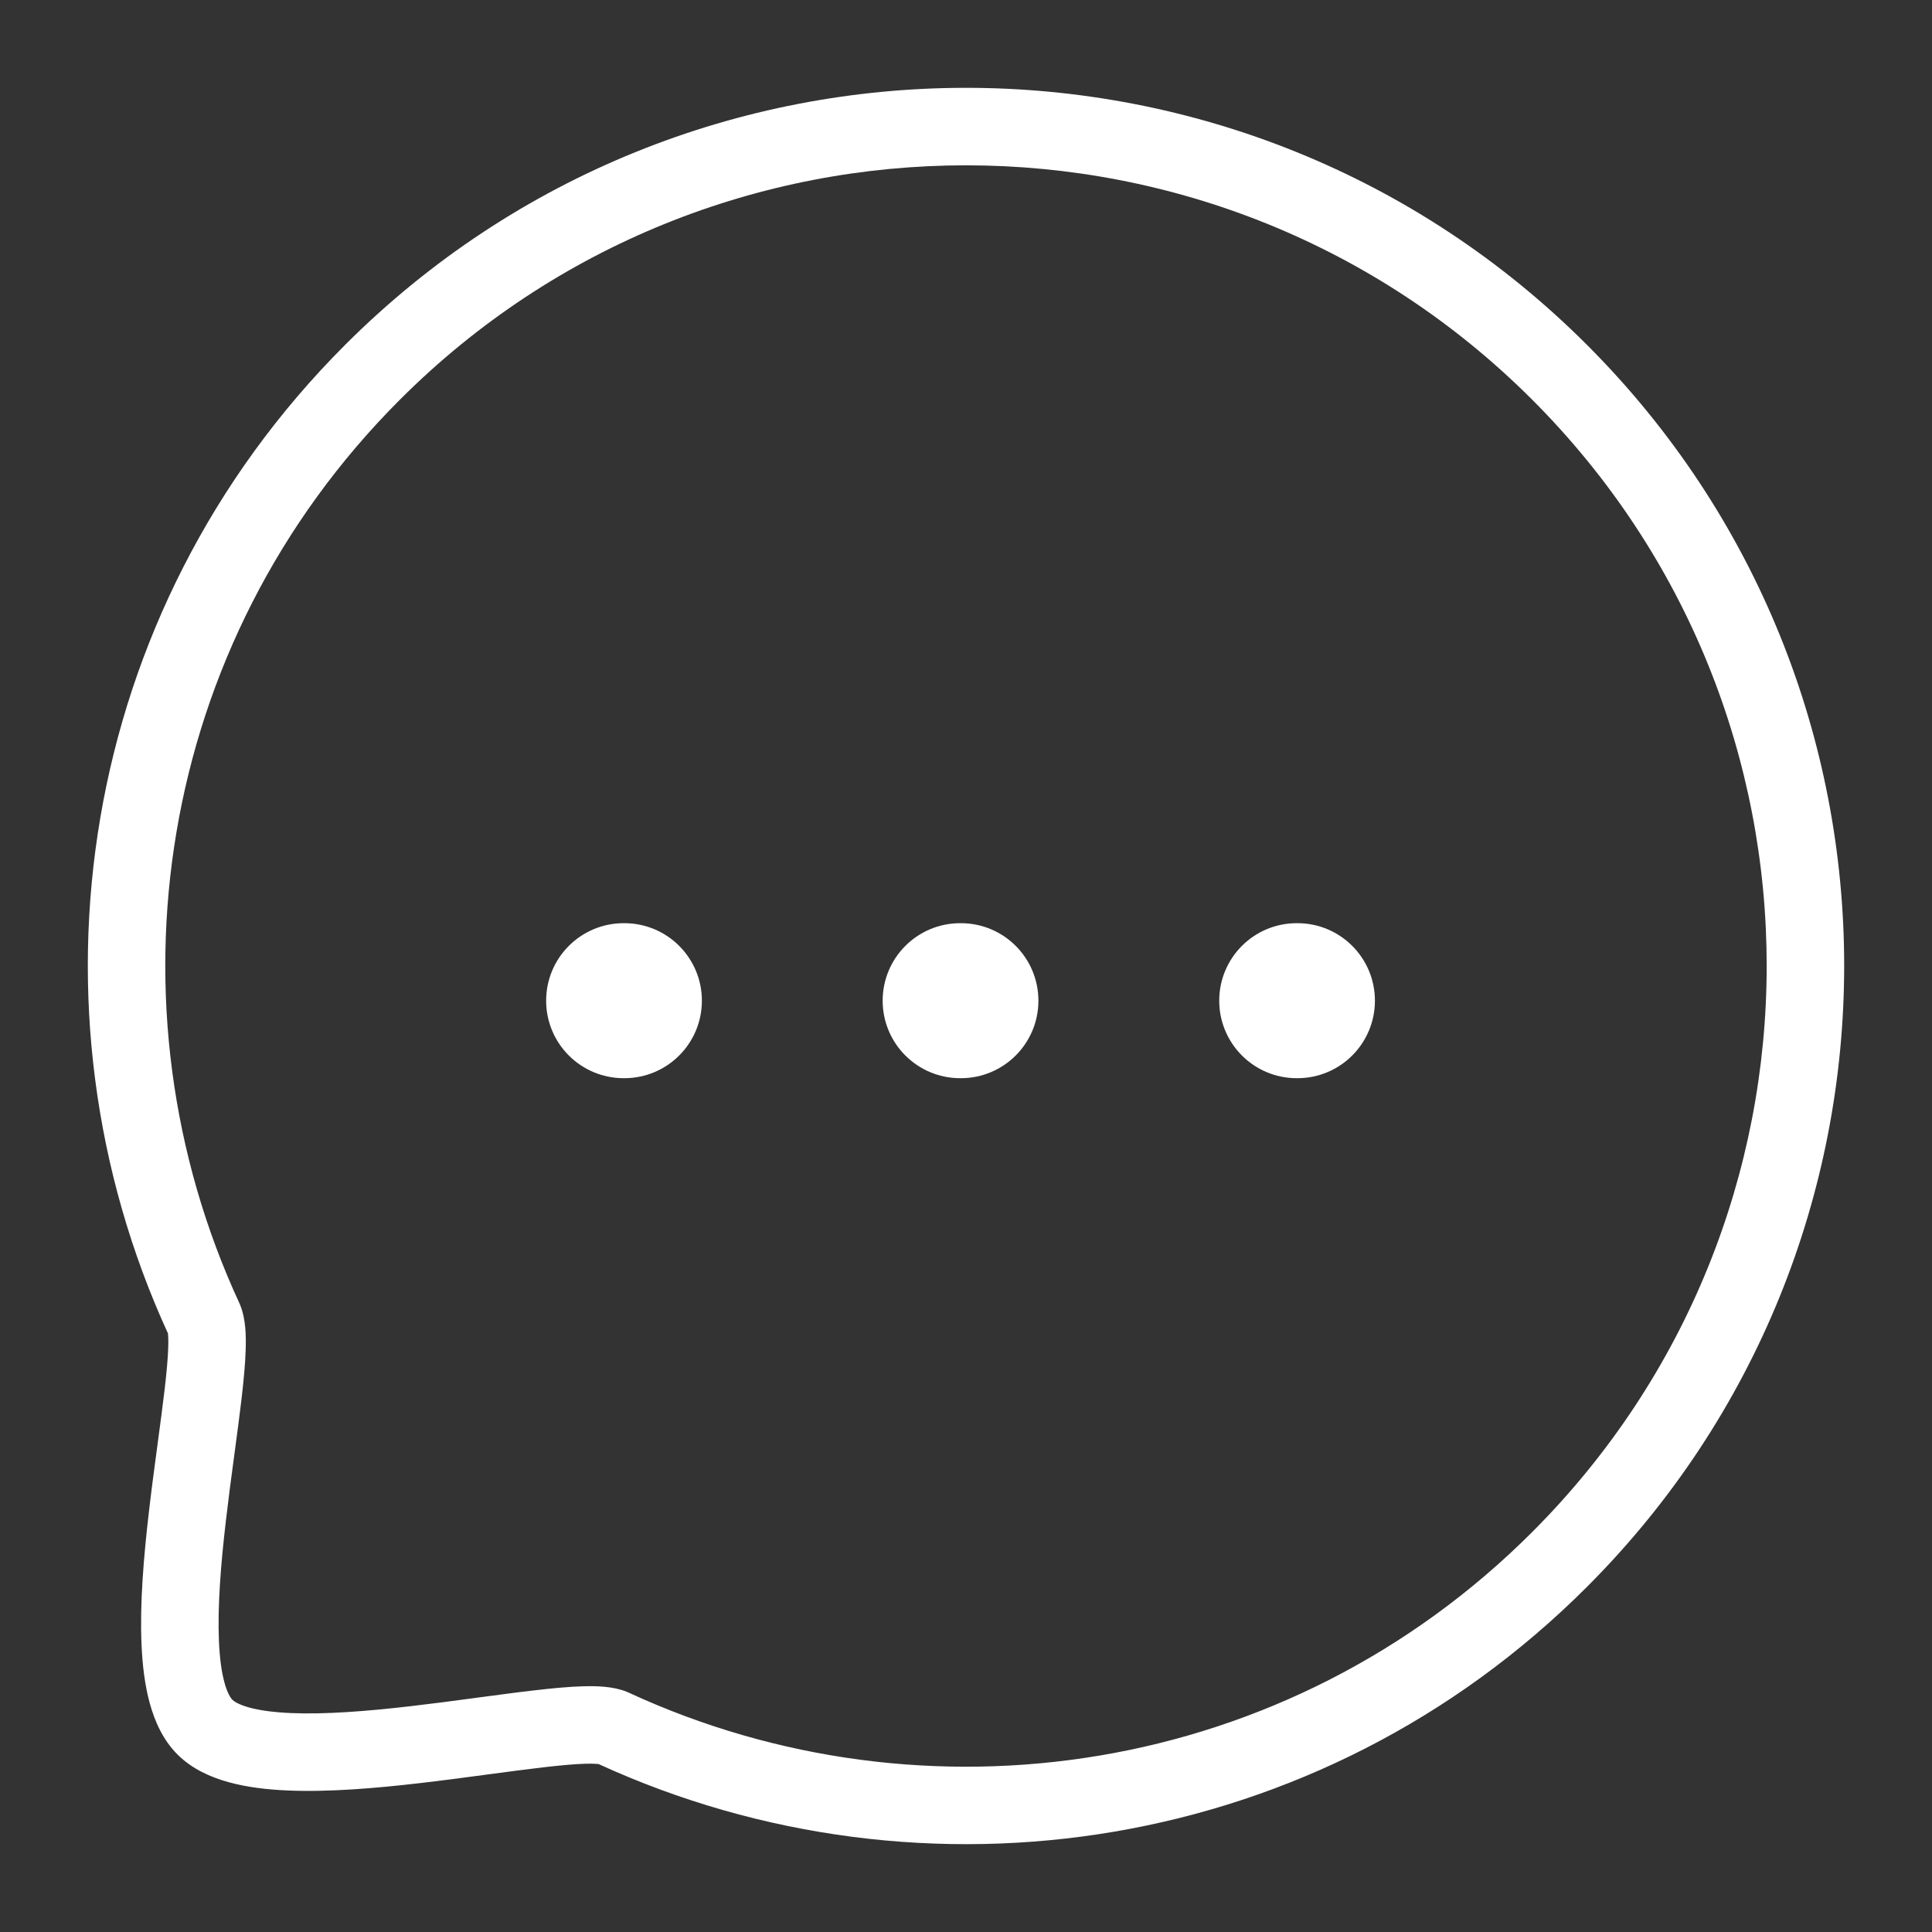 <svg width="44" height="44" viewBox="0 0 44 44" fill="none" xmlns="http://www.w3.org/2000/svg">
<rect x="0" y="0" width="44" height="44" fill="#333333" stroke="none"/>
<path fill-rule="evenodd" clip-rule="evenodd" d="M12.438 22.79C12.438 21.815 13.228 21.025 14.203 21.025H14.22C15.195 21.025 15.985 21.815 15.985 22.79C15.985 23.765 15.195 24.555 14.22 24.555H14.203C13.228 24.555 12.438 23.765 12.438 22.79ZM20.102 22.79C20.102 21.815 20.892 21.025 21.867 21.025H21.884C22.859 21.025 23.649 21.815 23.649 22.79C23.649 23.765 22.859 24.555 21.884 24.555H21.867C20.892 24.555 20.102 23.765 20.102 22.79ZM27.767 22.79C27.767 21.815 28.557 21.025 29.531 21.025H29.549C30.523 21.025 31.313 21.815 31.313 22.79C31.313 23.765 30.523 24.555 29.549 24.555H29.531C28.557 24.555 27.767 23.765 27.767 22.79Z" fill="#FFFFFF"/>
<path fill-rule="evenodd" clip-rule="evenodd" d="M34.894 9.102C27.78 1.986 16.222 1.986 9.108 9.102C3.536 14.673 2.328 22.93 5.454 29.684C5.46 29.698 5.466 29.712 5.472 29.726C5.6 30.045 5.604 30.435 5.596 30.719C5.587 31.046 5.55 31.433 5.503 31.841C5.458 32.227 5.401 32.652 5.342 33.091L5.33 33.181C5.266 33.654 5.201 34.145 5.144 34.638C5.028 35.631 4.952 36.59 4.986 37.374C5.003 37.765 5.046 38.082 5.113 38.323C5.181 38.57 5.256 38.675 5.29 38.71C5.326 38.745 5.431 38.82 5.677 38.888C5.918 38.954 6.236 38.997 6.627 39.014C7.41 39.048 8.369 38.971 9.362 38.856C9.855 38.799 10.346 38.734 10.819 38.67L10.908 38.658C11.347 38.6 11.773 38.542 12.158 38.498C12.567 38.45 12.954 38.413 13.281 38.404C13.564 38.396 13.954 38.4 14.274 38.529C14.288 38.535 14.301 38.54 14.315 38.547C21.071 41.671 29.324 40.465 34.894 34.892C42.008 27.777 42.023 16.23 34.894 9.102ZM36.142 7.854C28.339 0.049 15.663 0.049 7.86 7.854C1.763 13.95 0.434 22.975 3.825 30.367C3.826 30.386 3.838 30.473 3.832 30.669C3.825 30.917 3.796 31.242 3.75 31.637C3.707 32.007 3.652 32.417 3.592 32.861L3.581 32.946C3.517 33.419 3.45 33.924 3.391 34.434C3.273 35.446 3.182 36.52 3.223 37.45C3.243 37.916 3.297 38.376 3.411 38.791C3.523 39.198 3.71 39.626 4.043 39.958C4.375 40.29 4.803 40.477 5.21 40.589C5.624 40.703 6.084 40.757 6.55 40.777C7.48 40.817 8.554 40.727 9.566 40.609C10.076 40.55 10.581 40.483 11.054 40.419L11.137 40.408C11.581 40.349 11.992 40.294 12.362 40.251C12.758 40.205 13.082 40.175 13.331 40.168C13.526 40.163 13.614 40.174 13.632 40.175C21.025 43.565 30.047 42.238 36.142 36.14C43.944 28.336 43.961 15.672 36.142 7.854Z" fill="#FFFFFF"/>
</svg>
